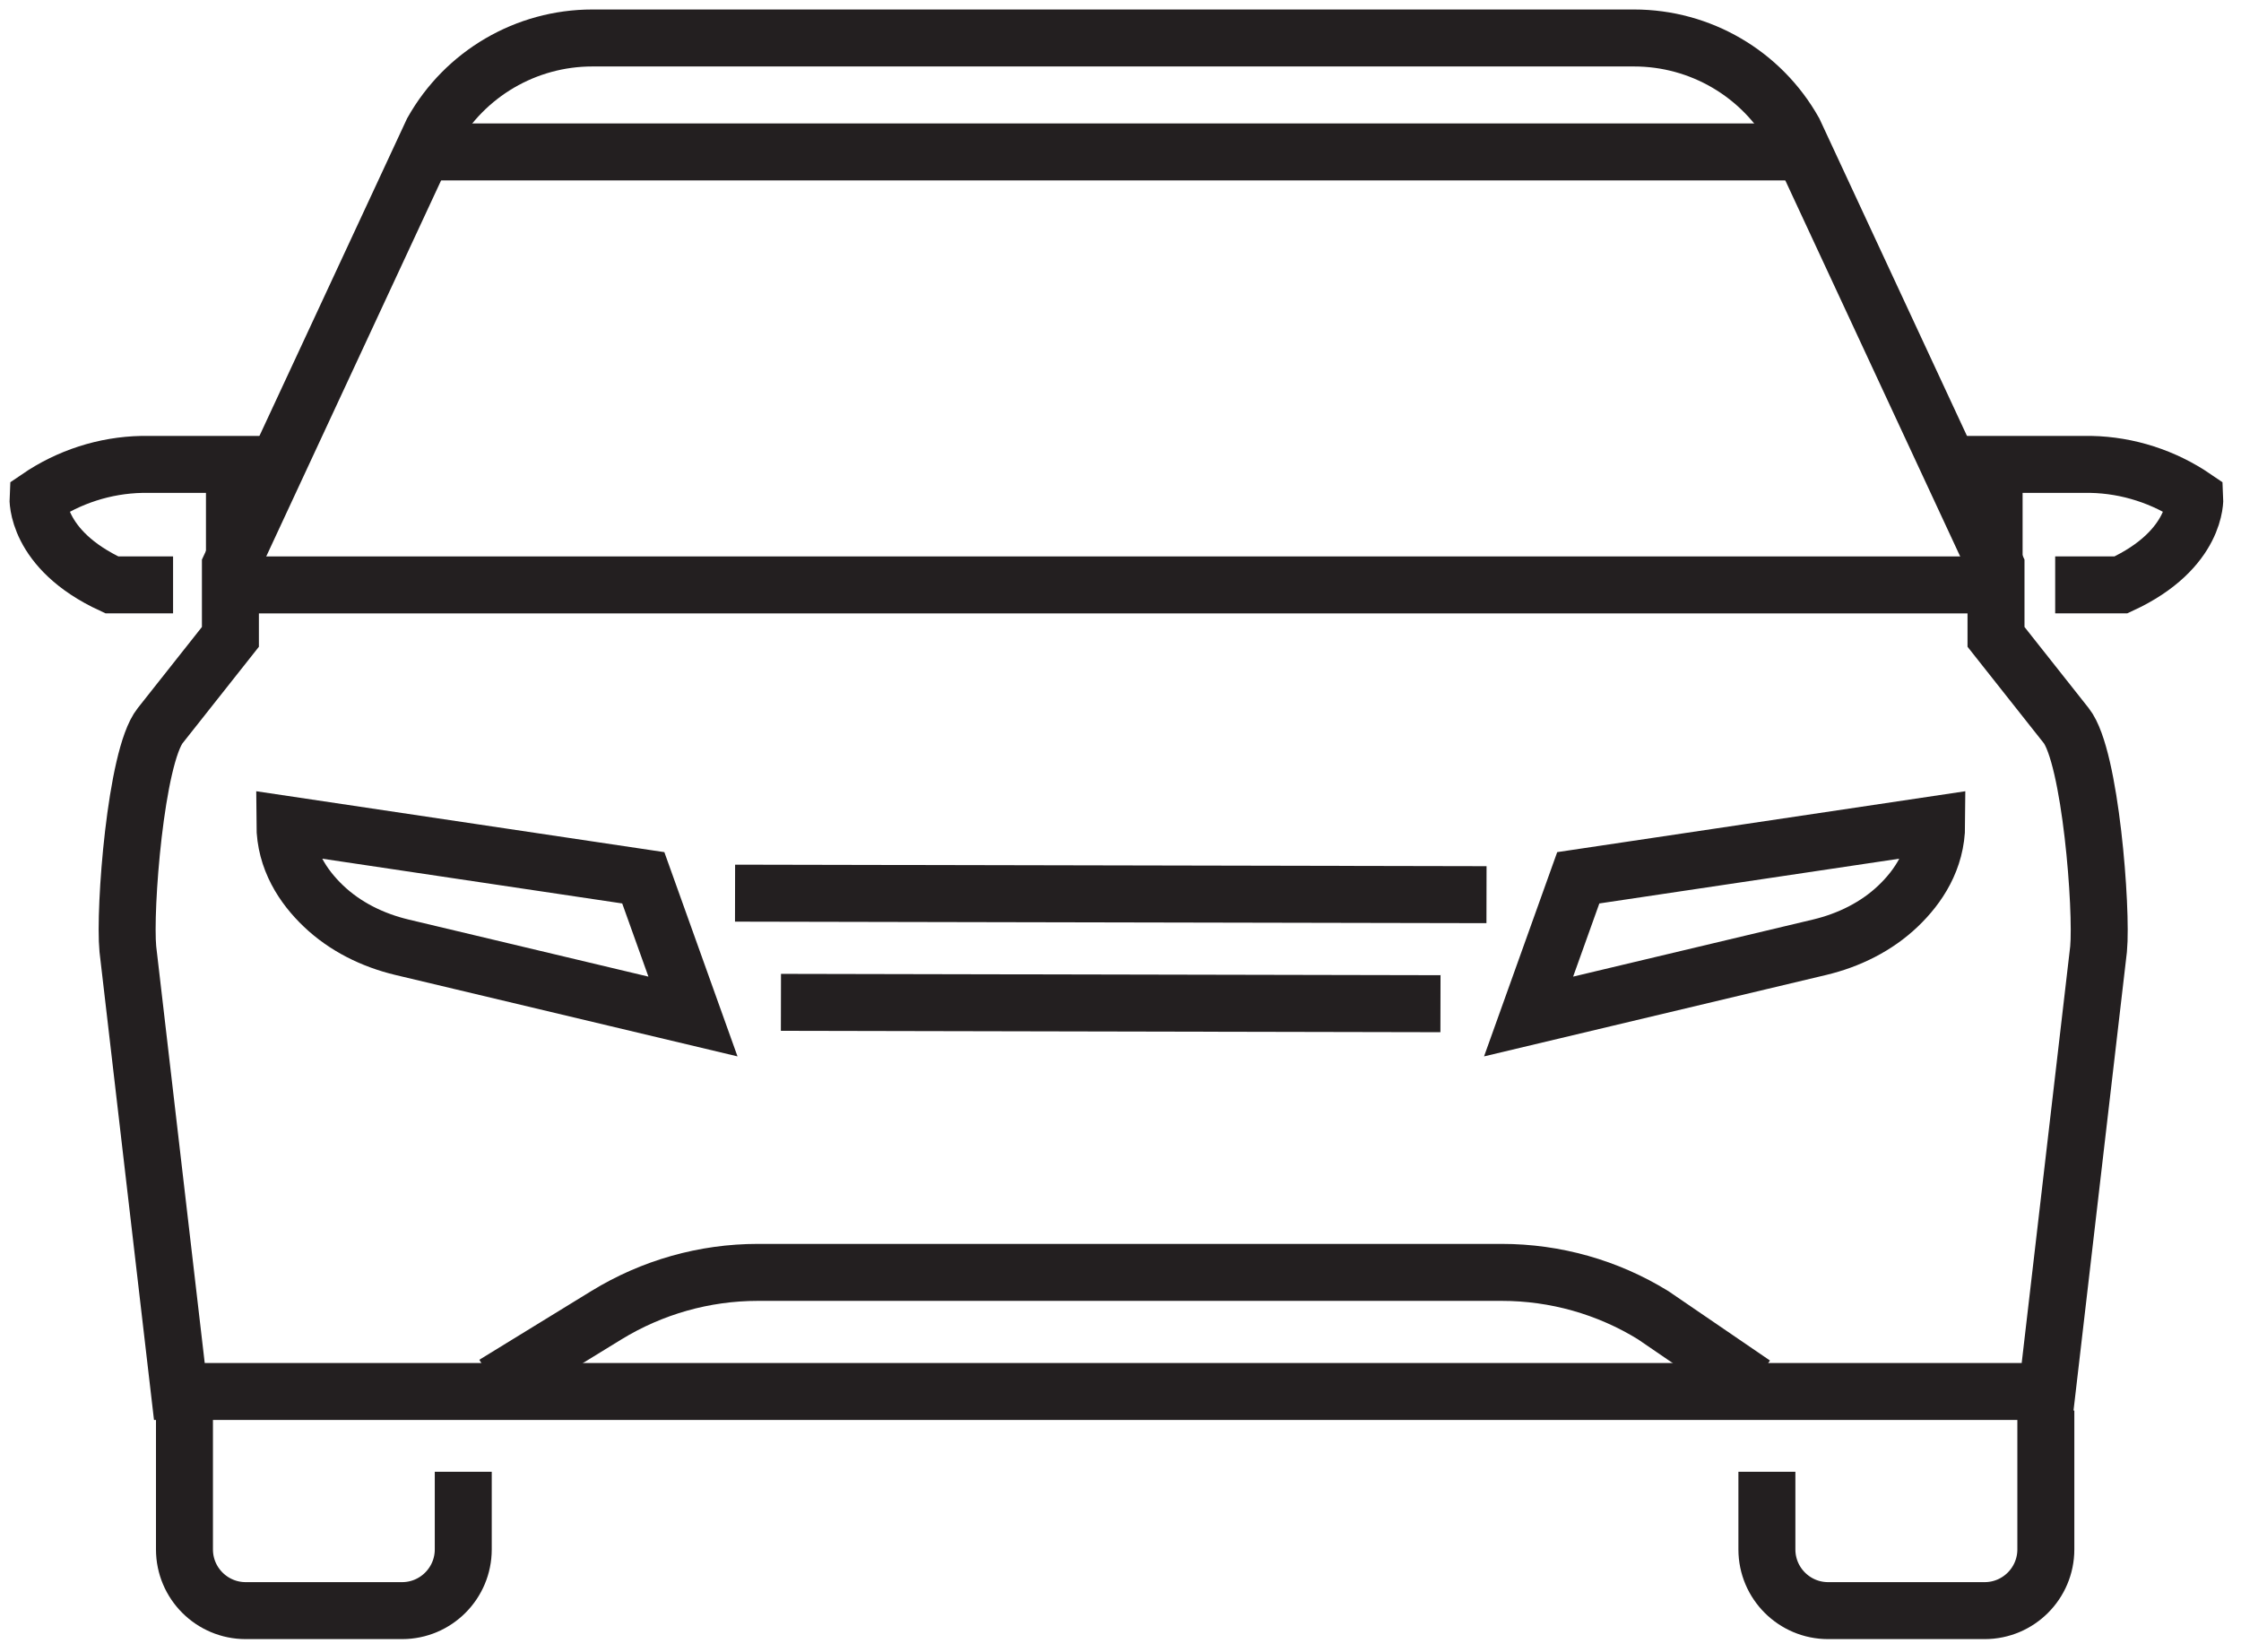 <svg width="118" height="87" viewBox="0 0 118 87" fill="none" xmlns="http://www.w3.org/2000/svg">
<path d="M26.024 72.88L31.928 69.256C34.328 67.784 37.088 67 39.904 67H79.072C81.888 67 84.648 67.776 87.048 69.256L92.352 72.88" stroke="#231F20" stroke-width="3" stroke-miterlimit="10"/>
<path d="M90.068 73.272H9.444L6.732 49.976C6.532 47.904 7.14 39.84 8.436 38.208L12.132 33.536V29.8L22.772 6.92C24.484 3.88 27.7 2 31.188 2H86.044C89.532 2 92.748 3.88 94.46 6.92L105.1 29.8V33.536L108.796 38.208C110.084 39.84 110.692 47.904 110.5 49.976L107.788 73.272H90.06" stroke="#231F20" stroke-width="3" stroke-miterlimit="10"/>
<path d="M9.113 30.798H5.889C1.849 28.934 2.001 26.214 2.001 26.214C3.617 25.11 5.513 24.494 7.473 24.454L12.345 24.454V30.798" stroke="#231F20" stroke-width="3" stroke-miterlimit="10"/>
<path d="M105 30.798V24.454L110.096 24.454C112.048 24.494 113.952 25.11 115.568 26.214C115.568 26.214 115.72 28.934 111.68 30.798H108.216" stroke="#231F20" stroke-width="3" stroke-miterlimit="10"/>
<path d="M24.393 77.499V81.587C24.393 83.363 22.953 84.811 21.169 84.811H12.937C11.161 84.811 9.713 83.371 9.713 81.587V74.275" stroke="#231F20" stroke-width="3" stroke-miterlimit="10"/>
<path d="M107.724 74.275V81.587C107.724 83.363 106.284 84.811 104.5 84.811H96.26C94.484 84.811 93.036 83.371 93.036 81.587V77.499" stroke="#231F20" stroke-width="3" stroke-miterlimit="10"/>
<path d="M12.441 30.8H104.5" stroke="#231F20" stroke-width="3" stroke-miterlimit="10"/>
<path d="M22 8H95" stroke="#231F20" stroke-width="3" stroke-miterlimit="10"/>
<path d="M33.872 46.222L36.488 53.526L21.16 49.878C19.624 49.51 18.168 48.798 17.024 47.702C15.968 46.694 15.008 45.262 15 43.406L33.872 46.222Z" stroke="#231F20" stroke-width="3" stroke-miterlimit="10"/>
<path d="M83.104 46.222L80.488 53.526L95.816 49.878C97.352 49.51 98.808 48.798 99.952 47.702C101.008 46.694 101.968 45.262 101.976 43.406L83.104 46.222Z" stroke="#231F20" stroke-width="3" stroke-miterlimit="10"/>
<path d="M38.704 47.031L78.272 47.111" stroke="#231F20" stroke-width="3" stroke-miterlimit="10"/>
<path d="M41.12 52.781L75.848 52.853" stroke="#231F20" stroke-width="3" stroke-miterlimit="10"/>
</svg>
